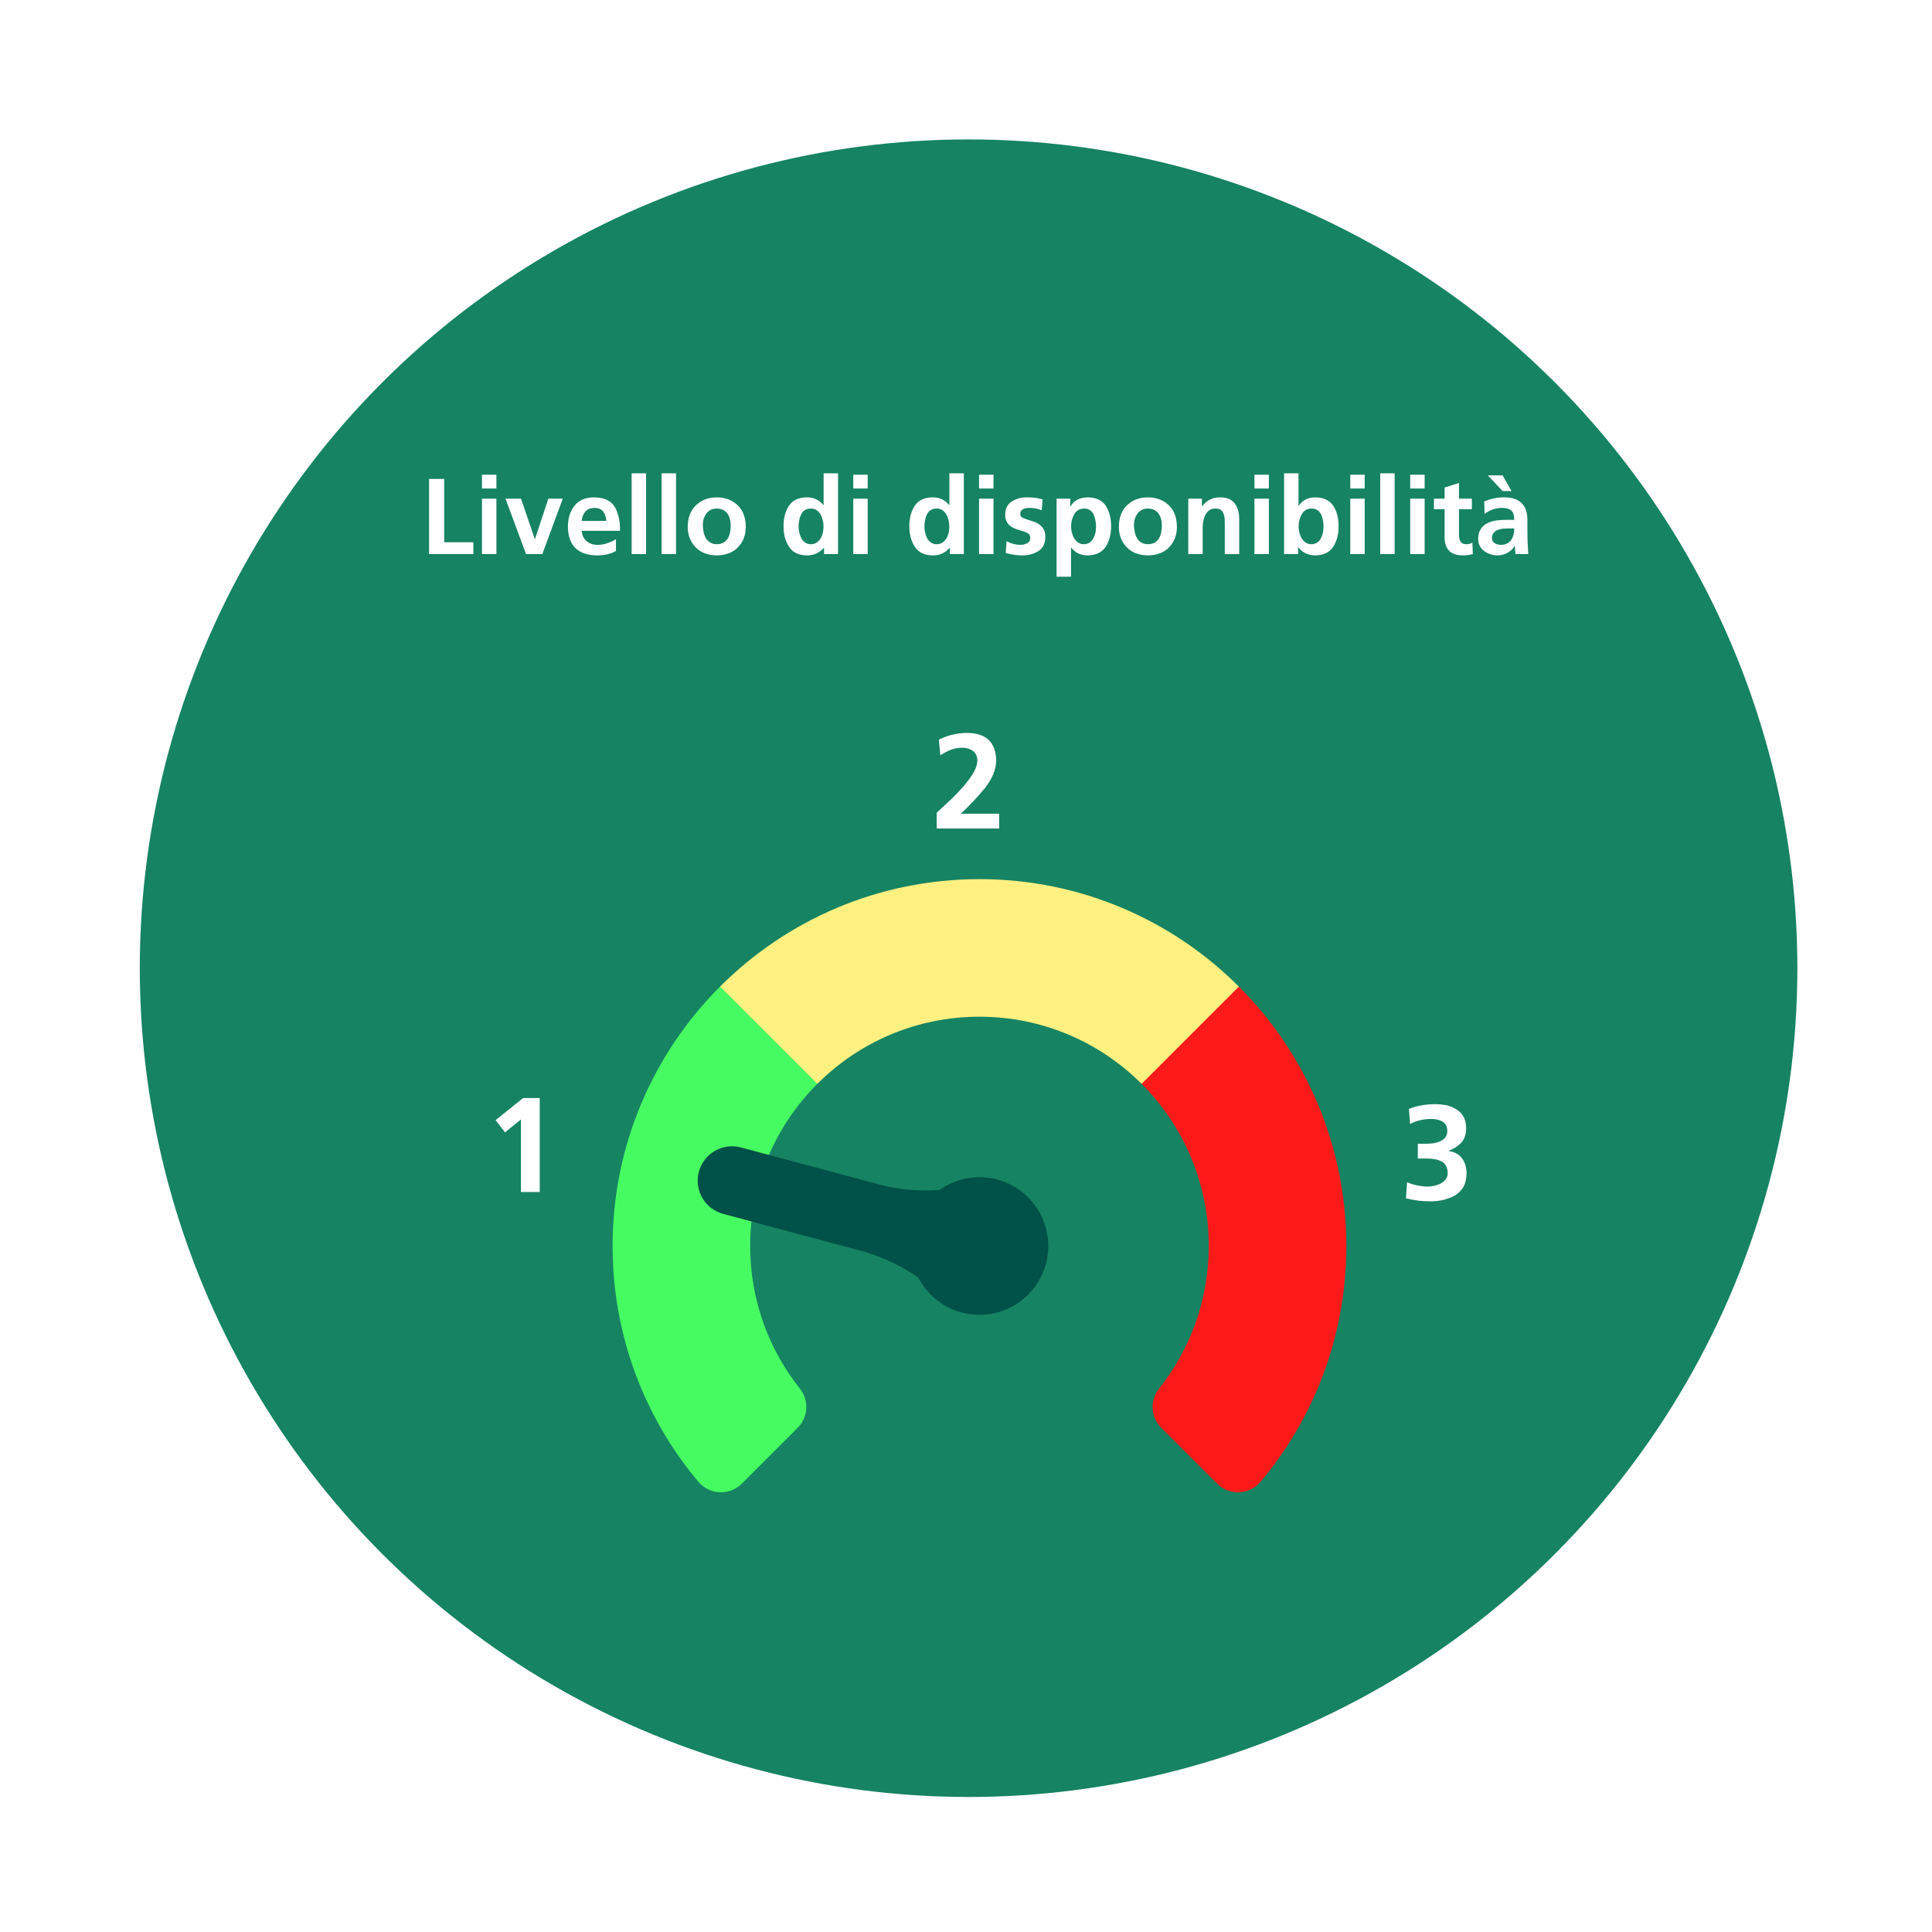 <svg width="287" height="287" viewBox="0 0 287 287" fill="none" xmlns="http://www.w3.org/2000/svg">
<g filter="url(#filter0_d_7045_2273)">
<circle cx="143.884" cy="139.827" r="123.116" fill="#168362"/>
</g>
<path d="M63.741 71.144H65.981V80.552H70.317V82.312H63.741V71.144ZM71.597 74.073H73.741V82.312H71.597V74.073ZM71.597 70.52H73.741V72.569H71.597V70.52ZM75.09 74.073H77.394L79.442 80.073H79.474L81.458 74.073H83.602L80.562 82.312H78.146L75.09 74.073ZM90.061 77.385C90.039 76.841 89.895 76.387 89.629 76.025C89.351 75.651 88.914 75.459 88.317 75.448C87.73 75.459 87.277 75.641 86.957 75.993C86.637 76.355 86.455 76.819 86.413 77.385H90.061ZM91.501 81.849C90.743 82.286 89.799 82.504 88.669 82.504C85.831 82.462 84.397 81.038 84.365 78.233C84.365 77.006 84.685 75.977 85.325 75.144C85.965 74.323 86.919 73.902 88.189 73.88C89.693 73.891 90.733 74.355 91.309 75.272C91.853 76.19 92.119 77.385 92.109 78.856H86.413C86.466 79.518 86.706 80.025 87.133 80.376C87.559 80.75 88.103 80.936 88.765 80.936C89.287 80.936 89.778 80.851 90.237 80.68C90.685 80.531 91.106 80.339 91.501 80.105V81.849ZM93.831 70.312H95.975V82.312H93.831V70.312ZM98.284 70.312H100.428V82.312H98.284V70.312ZM102.162 78.249C102.172 76.873 102.588 75.8 103.41 75.032C104.21 74.275 105.228 73.891 106.466 73.88C107.724 73.891 108.754 74.275 109.554 75.032C110.364 75.8 110.775 76.873 110.786 78.249C110.786 79.454 110.412 80.457 109.666 81.257C108.919 82.067 107.852 82.483 106.466 82.504C105.1 82.483 104.044 82.067 103.298 81.257C102.54 80.457 102.162 79.454 102.162 78.249ZM104.402 77.993C104.402 78.153 104.412 78.312 104.434 78.472C104.455 78.654 104.482 78.825 104.514 78.984C104.578 79.326 104.684 79.635 104.834 79.912C104.994 80.19 105.207 80.409 105.474 80.569C105.73 80.75 106.06 80.841 106.466 80.841C106.882 80.841 107.228 80.755 107.506 80.585C107.772 80.424 107.986 80.206 108.146 79.928C108.306 79.651 108.412 79.342 108.466 79.001C108.519 78.67 108.546 78.334 108.546 77.993C108.546 77.331 108.38 76.76 108.05 76.281C107.698 75.8 107.17 75.555 106.466 75.544C105.783 75.555 105.271 75.806 104.93 76.296C104.578 76.776 104.402 77.342 104.402 77.993ZM118.636 78.168C118.625 78.766 118.753 79.353 119.02 79.928C119.159 80.184 119.345 80.398 119.58 80.569C119.804 80.75 120.092 80.841 120.444 80.841C120.817 80.841 121.121 80.75 121.356 80.569C121.601 80.398 121.793 80.184 121.932 79.928C122.081 79.662 122.188 79.374 122.252 79.064C122.305 78.755 122.332 78.457 122.332 78.168C122.332 77.55 122.188 76.969 121.9 76.424C121.74 76.158 121.543 75.945 121.308 75.784C121.063 75.624 120.764 75.544 120.412 75.544C119.74 75.566 119.271 75.859 119.004 76.424C118.876 76.68 118.785 76.963 118.732 77.272C118.668 77.582 118.636 77.88 118.636 78.168ZM122.412 81.385H122.38C121.719 82.142 120.876 82.515 119.852 82.504C118.604 82.483 117.713 82.04 117.18 81.177C116.647 80.334 116.385 79.331 116.396 78.168C116.385 76.995 116.647 75.993 117.18 75.16C117.713 74.329 118.604 73.902 119.852 73.88C120.887 73.88 121.708 74.264 122.316 75.032H122.348V70.312H124.492V82.312H122.412V81.385ZM126.753 74.073H128.897V82.312H126.753V74.073ZM126.753 70.52H128.897V72.569H126.753V70.52ZM137.323 78.168C137.313 78.766 137.441 79.353 137.707 79.928C137.846 80.184 138.033 80.398 138.267 80.569C138.491 80.75 138.779 80.841 139.131 80.841C139.505 80.841 139.809 80.75 140.043 80.569C140.289 80.398 140.481 80.184 140.619 79.928C140.769 79.662 140.875 79.374 140.939 79.064C140.993 78.755 141.019 78.457 141.019 78.168C141.019 77.55 140.875 76.969 140.587 76.424C140.427 76.158 140.23 75.945 139.995 75.784C139.75 75.624 139.451 75.544 139.099 75.544C138.427 75.566 137.958 75.859 137.691 76.424C137.563 76.68 137.473 76.963 137.419 77.272C137.355 77.582 137.323 77.88 137.323 78.168ZM141.099 81.385H141.067C140.406 82.142 139.563 82.515 138.539 82.504C137.291 82.483 136.401 82.04 135.867 81.177C135.334 80.334 135.073 79.331 135.083 78.168C135.073 76.995 135.334 75.993 135.867 75.16C136.401 74.329 137.291 73.902 138.539 73.88C139.574 73.88 140.395 74.264 141.003 75.032H141.035V70.312H143.179V82.312H141.099V81.385ZM145.441 74.073H147.585V82.312H145.441V74.073ZM145.441 70.52H147.585V72.569H145.441V70.52ZM154.742 75.8C154.432 75.683 154.134 75.593 153.846 75.528C153.558 75.475 153.216 75.448 152.822 75.448C152.523 75.448 152.246 75.507 151.99 75.624C151.712 75.763 151.568 76.008 151.558 76.361C151.568 76.67 151.766 76.888 152.15 77.016C152.331 77.091 152.534 77.16 152.758 77.225C152.982 77.288 153.206 77.363 153.43 77.448C153.675 77.523 153.91 77.619 154.134 77.737C154.347 77.865 154.539 78.014 154.71 78.184C154.891 78.366 155.035 78.585 155.142 78.841C155.238 79.107 155.286 79.433 155.286 79.817C155.264 80.766 154.912 81.454 154.23 81.88C153.547 82.296 152.747 82.504 151.83 82.504C151.008 82.494 150.198 82.376 149.398 82.153L149.526 80.392C150.198 80.755 150.902 80.936 151.638 80.936C151.936 80.936 152.24 80.862 152.55 80.713C152.87 80.574 153.035 80.312 153.046 79.928C153.046 79.715 152.998 79.539 152.902 79.4C152.795 79.272 152.651 79.171 152.47 79.097C152.096 78.947 151.67 78.808 151.19 78.68C150.966 78.606 150.742 78.515 150.518 78.409C150.294 78.302 150.091 78.163 149.91 77.993C149.728 77.822 149.59 77.609 149.494 77.353C149.376 77.107 149.318 76.803 149.318 76.441C149.328 75.544 149.664 74.894 150.326 74.489C150.944 74.083 151.686 73.88 152.55 73.88C153.051 73.88 153.488 73.907 153.862 73.96C154.224 74.025 154.566 74.099 154.886 74.184L154.742 75.8ZM156.955 74.073H159.003V75.24H159.035C159.494 74.366 160.347 73.912 161.595 73.88C162.843 73.902 163.739 74.329 164.283 75.16C164.806 75.993 165.062 76.995 165.051 78.168C165.062 79.331 164.806 80.334 164.283 81.177C163.739 82.04 162.827 82.483 161.547 82.504C161.099 82.504 160.683 82.424 160.299 82.264C159.904 82.105 159.515 81.806 159.131 81.368H159.099V85.672H156.955V74.073ZM161.035 75.544C160.352 75.566 159.862 75.859 159.563 76.424C159.264 76.969 159.115 77.55 159.115 78.168C159.104 78.787 159.248 79.374 159.547 79.928C159.696 80.184 159.888 80.398 160.123 80.569C160.358 80.75 160.651 80.841 161.003 80.841C161.355 80.841 161.654 80.75 161.899 80.569C162.134 80.398 162.315 80.184 162.443 79.928C162.582 79.651 162.683 79.358 162.747 79.049C162.79 78.739 162.811 78.446 162.811 78.168C162.811 77.571 162.694 76.99 162.459 76.424C162.331 76.158 162.15 75.945 161.915 75.784C161.68 75.624 161.387 75.544 161.035 75.544ZM166.208 78.249C166.219 76.873 166.635 75.8 167.456 75.032C168.256 74.275 169.275 73.891 170.512 73.88C171.771 73.891 172.8 74.275 173.6 75.032C174.411 75.8 174.822 76.873 174.832 78.249C174.832 79.454 174.459 80.457 173.712 81.257C172.966 82.067 171.899 82.483 170.512 82.504C169.147 82.483 168.091 82.067 167.344 81.257C166.587 80.457 166.208 79.454 166.208 78.249ZM168.448 77.993C168.448 78.153 168.459 78.312 168.48 78.472C168.502 78.654 168.528 78.825 168.56 78.984C168.624 79.326 168.731 79.635 168.88 79.912C169.04 80.19 169.254 80.409 169.52 80.569C169.776 80.75 170.107 80.841 170.512 80.841C170.928 80.841 171.275 80.755 171.552 80.585C171.819 80.424 172.032 80.206 172.192 79.928C172.352 79.651 172.459 79.342 172.512 79.001C172.566 78.67 172.592 78.334 172.592 77.993C172.592 77.331 172.427 76.76 172.096 76.281C171.744 75.8 171.216 75.555 170.512 75.544C169.83 75.555 169.318 75.806 168.976 76.296C168.624 76.776 168.448 77.342 168.448 77.993ZM176.518 74.073H178.55V75.192H178.582C179.264 74.307 180.166 73.87 181.286 73.88C182.256 73.891 182.971 74.195 183.43 74.793C183.867 75.39 184.086 76.163 184.086 77.112V82.312H181.942V77.912C181.942 77.646 181.936 77.374 181.926 77.097C181.915 76.819 181.862 76.569 181.766 76.344C181.691 76.099 181.558 75.902 181.366 75.752C181.163 75.614 180.891 75.544 180.55 75.544C180.166 75.544 179.856 75.635 179.622 75.817C179.387 75.998 179.195 76.227 179.046 76.504C178.907 76.782 178.811 77.075 178.758 77.385C178.694 77.704 178.662 78.003 178.662 78.281V82.312H176.518V74.073ZM186.347 74.073H188.491V82.312H186.347V74.073ZM186.347 70.52H188.491V72.569H186.347V70.52ZM192.912 78.168C192.901 78.787 193.045 79.374 193.344 79.928C193.493 80.184 193.685 80.398 193.92 80.569C194.155 80.75 194.448 80.841 194.8 80.841C195.152 80.841 195.451 80.75 195.696 80.569C195.931 80.398 196.112 80.184 196.24 79.928C196.379 79.651 196.48 79.358 196.544 79.049C196.587 78.739 196.608 78.446 196.608 78.168C196.608 77.571 196.491 76.99 196.256 76.424C196.128 76.158 195.947 75.945 195.712 75.784C195.477 75.624 195.184 75.544 194.832 75.544C194.149 75.566 193.659 75.859 193.36 76.424C193.061 76.969 192.912 77.55 192.912 78.168ZM190.752 70.312H192.896V75.129H192.928C193.483 74.307 194.304 73.891 195.392 73.88C196.64 73.902 197.536 74.329 198.08 75.16C198.603 75.993 198.859 76.995 198.848 78.168C198.859 79.331 198.603 80.334 198.08 81.177C197.536 82.04 196.64 82.483 195.392 82.504C194.933 82.504 194.48 82.414 194.032 82.233C193.584 82.04 193.195 81.731 192.864 81.305H192.832V82.312H190.752V70.312ZM200.581 74.073H202.725V82.312H200.581V74.073ZM200.581 70.52H202.725V72.569H200.581V70.52ZM205.034 70.312H207.178V82.312H205.034V70.312ZM209.488 74.073H211.632V82.312H209.488V74.073ZM209.488 70.52H211.632V72.569H209.488V70.52ZM214.597 75.641H213.013V74.073H214.597V72.424L216.741 71.737V74.073H218.645V75.641H216.741V79.481C216.73 79.843 216.799 80.153 216.949 80.409C217.087 80.686 217.354 80.83 217.749 80.841C218.154 80.841 218.479 80.766 218.725 80.617L218.789 82.312C218.362 82.441 217.834 82.504 217.205 82.504C215.477 82.462 214.607 81.571 214.597 79.832V75.641ZM220.479 74.504C221.397 74.099 222.351 73.891 223.343 73.88C225.743 73.849 226.927 75.006 226.895 77.353V78.409C226.895 79.209 226.906 79.897 226.927 80.472C226.949 81.081 226.981 81.694 227.023 82.312H225.135C225.071 81.811 225.039 81.4 225.039 81.081H225.007C224.751 81.528 224.394 81.875 223.935 82.121C223.466 82.376 222.975 82.504 222.463 82.504C221.717 82.494 221.061 82.281 220.495 81.865C219.898 81.448 219.594 80.846 219.583 80.056C219.583 79.438 219.722 78.936 219.999 78.552C220.255 78.168 220.586 77.886 220.991 77.704C221.418 77.502 221.871 77.368 222.351 77.305C222.842 77.251 223.311 77.225 223.759 77.225H224.943C224.943 76.563 224.794 76.099 224.495 75.832C224.197 75.576 223.727 75.448 223.087 75.448C222.149 75.459 221.301 75.758 220.543 76.344L220.479 74.504ZM221.631 79.928C221.631 80.27 221.765 80.52 222.031 80.68C222.277 80.851 222.597 80.936 222.991 80.936C223.653 80.926 224.154 80.68 224.495 80.201C224.805 79.721 224.954 79.155 224.943 78.504H224.015C223.898 78.504 223.775 78.504 223.647 78.504C223.519 78.504 223.391 78.515 223.263 78.537C222.986 78.569 222.725 78.632 222.479 78.728C222.234 78.825 222.037 78.969 221.887 79.16C221.717 79.353 221.631 79.609 221.631 79.928ZM224.543 72.953H223.215L221.023 70.617H223.215L224.543 72.953Z" fill="white"/>
<path d="M77.701 163.116H80.18V177.076H77.38V166.296L75.02 168.216L73.621 166.396L77.701 163.116Z" fill="white"/>
<path d="M209.018 175.622C209.978 176.035 211.012 176.248 212.118 176.262C212.425 176.262 212.752 176.222 213.098 176.142C213.418 176.062 213.732 175.948 214.038 175.802C214.345 175.642 214.592 175.428 214.778 175.162C214.965 174.922 215.058 174.628 215.058 174.282C215.045 173.468 214.758 172.895 214.198 172.562C213.638 172.255 212.898 172.102 211.978 172.102H210.618V169.902H211.898C212.858 169.902 213.612 169.742 214.158 169.422C214.705 169.115 214.985 168.662 214.998 168.062C214.998 167.702 214.938 167.402 214.818 167.162C214.685 166.922 214.505 166.735 214.278 166.602C213.825 166.348 213.265 166.222 212.598 166.222C211.492 166.222 210.445 166.468 209.458 166.962L209.298 164.722C210.445 164.268 211.745 164.035 213.198 164.022C213.652 164.022 214.138 164.062 214.658 164.142C215.192 164.235 215.692 164.415 216.158 164.682C216.638 164.935 217.032 165.295 217.338 165.762C217.632 166.228 217.785 166.842 217.798 167.602C217.785 168.535 217.538 169.255 217.058 169.762C216.565 170.282 215.945 170.675 215.198 170.942V170.982C216.092 171.115 216.758 171.482 217.198 172.082C217.638 172.682 217.858 173.422 217.858 174.302C217.845 175.115 217.685 175.795 217.378 176.342C217.045 176.875 216.612 177.302 216.078 177.622C215.812 177.755 215.538 177.875 215.258 177.982C214.965 178.088 214.665 178.182 214.358 178.262C213.732 178.395 213.118 178.462 212.518 178.462C211.212 178.462 209.992 178.308 208.858 178.002L209.018 175.622Z" fill="white"/>
<path d="M139.147 123.076V120.736C139.507 120.403 140.014 119.93 140.667 119.316C141.32 118.73 141.987 118.063 142.667 117.316C143.374 116.556 143.967 115.803 144.447 115.056C144.927 114.31 145.174 113.61 145.187 112.956C145.174 112.316 144.94 111.836 144.487 111.516C144.047 111.223 143.52 111.076 142.907 111.076C142.32 111.076 141.754 111.183 141.207 111.396C140.66 111.623 140.154 111.89 139.687 112.196L139.467 109.876C140.774 109.223 142.154 108.89 143.607 108.876C146.46 108.876 147.92 110.236 147.987 112.956C147.974 113.69 147.814 114.41 147.507 115.116C147.187 115.823 146.76 116.51 146.227 117.176C145.107 118.523 143.94 119.756 142.727 120.876H148.427V123.076H139.147Z" fill="white"/>
<g clip-path="url(#clip0_7045_2273)">
<path d="M184.037 146.559L176.156 151.034L169.586 161.01C175.75 167.174 179.563 175.69 179.563 185.096C179.563 193.106 176.798 200.47 172.171 206.286C170.786 208.027 170.936 210.532 172.51 212.106L180.799 220.395C182.619 222.215 185.608 222.085 187.263 220.114C195.213 210.643 200 198.429 200 185.096C200 170.046 193.9 156.421 184.037 146.559Z" fill="#FF1A1A"/>
<path d="M111.438 185.096C111.438 175.69 115.25 167.174 121.414 161.01L114.844 151.034L106.963 146.559C97.1 156.421 91 170.046 91 185.096C91 198.429 95.787 210.643 103.737 220.114C105.392 222.085 108.381 222.215 110.201 220.395L118.49 212.106C120.064 210.532 120.214 208.027 118.829 206.286C114.202 200.47 111.438 193.106 111.438 185.096Z" fill="#46FB61"/>
<path d="M145.5 151.033C154.906 151.033 163.422 154.846 169.586 161.01L184.037 146.558C174.175 136.696 160.55 130.596 145.5 130.596C130.45 130.596 116.825 136.696 106.963 146.558L121.414 161.01C127.578 154.846 136.094 151.033 145.5 151.033Z" fill="#FFF082"/>
<path d="M135.815 189.389L141.092 192.872L145.5 176.421L139.189 176.8C136.247 176.977 133.297 176.678 130.451 175.915L110.072 170.455C107.346 169.724 104.544 171.342 103.814 174.068C103.083 176.793 104.701 179.595 107.427 180.325L127.806 185.786C130.652 186.548 133.357 187.765 135.815 189.389Z" fill="#005147"/>
<path d="M145.5 195.314C151.144 195.314 155.719 190.739 155.719 185.096C155.719 179.452 151.144 174.877 145.5 174.877C139.856 174.877 135.281 179.452 135.281 185.096C135.281 190.739 139.856 195.314 145.5 195.314Z" fill="#005147"/>
</g>
<defs>
<filter id="filter0_d_7045_2273" x="0.768" y="0.711" width="286.232" height="286.232" filterUnits="userSpaceOnUse" color-interpolation-filters="sRGB">
<feFlood flood-opacity="0" result="BackgroundImageFix"/>
<feColorMatrix in="SourceAlpha" type="matrix" values="0 0 0 0 0 0 0 0 0 0 0 0 0 0 0 0 0 0 127 0" result="hardAlpha"/>
<feOffset dy="4"/>
<feGaussianBlur stdDeviation="10"/>
<feComposite in2="hardAlpha" operator="out"/>
<feColorMatrix type="matrix" values="0 0 0 0 0 0 0 0 0 0 0 0 0 0 0 0 0 0 0.1 0"/>
<feBlend mode="normal" in2="BackgroundImageFix" result="effect1_dropShadow_7045_2273"/>
<feBlend mode="normal" in="SourceGraphic" in2="effect1_dropShadow_7045_2273" result="shape"/>
</filter>
<clipPath id="clip0_7045_2273">
<rect width="109" height="109" fill="white" transform="translate(91 127.076)"/>
</clipPath>
</defs>
</svg>
